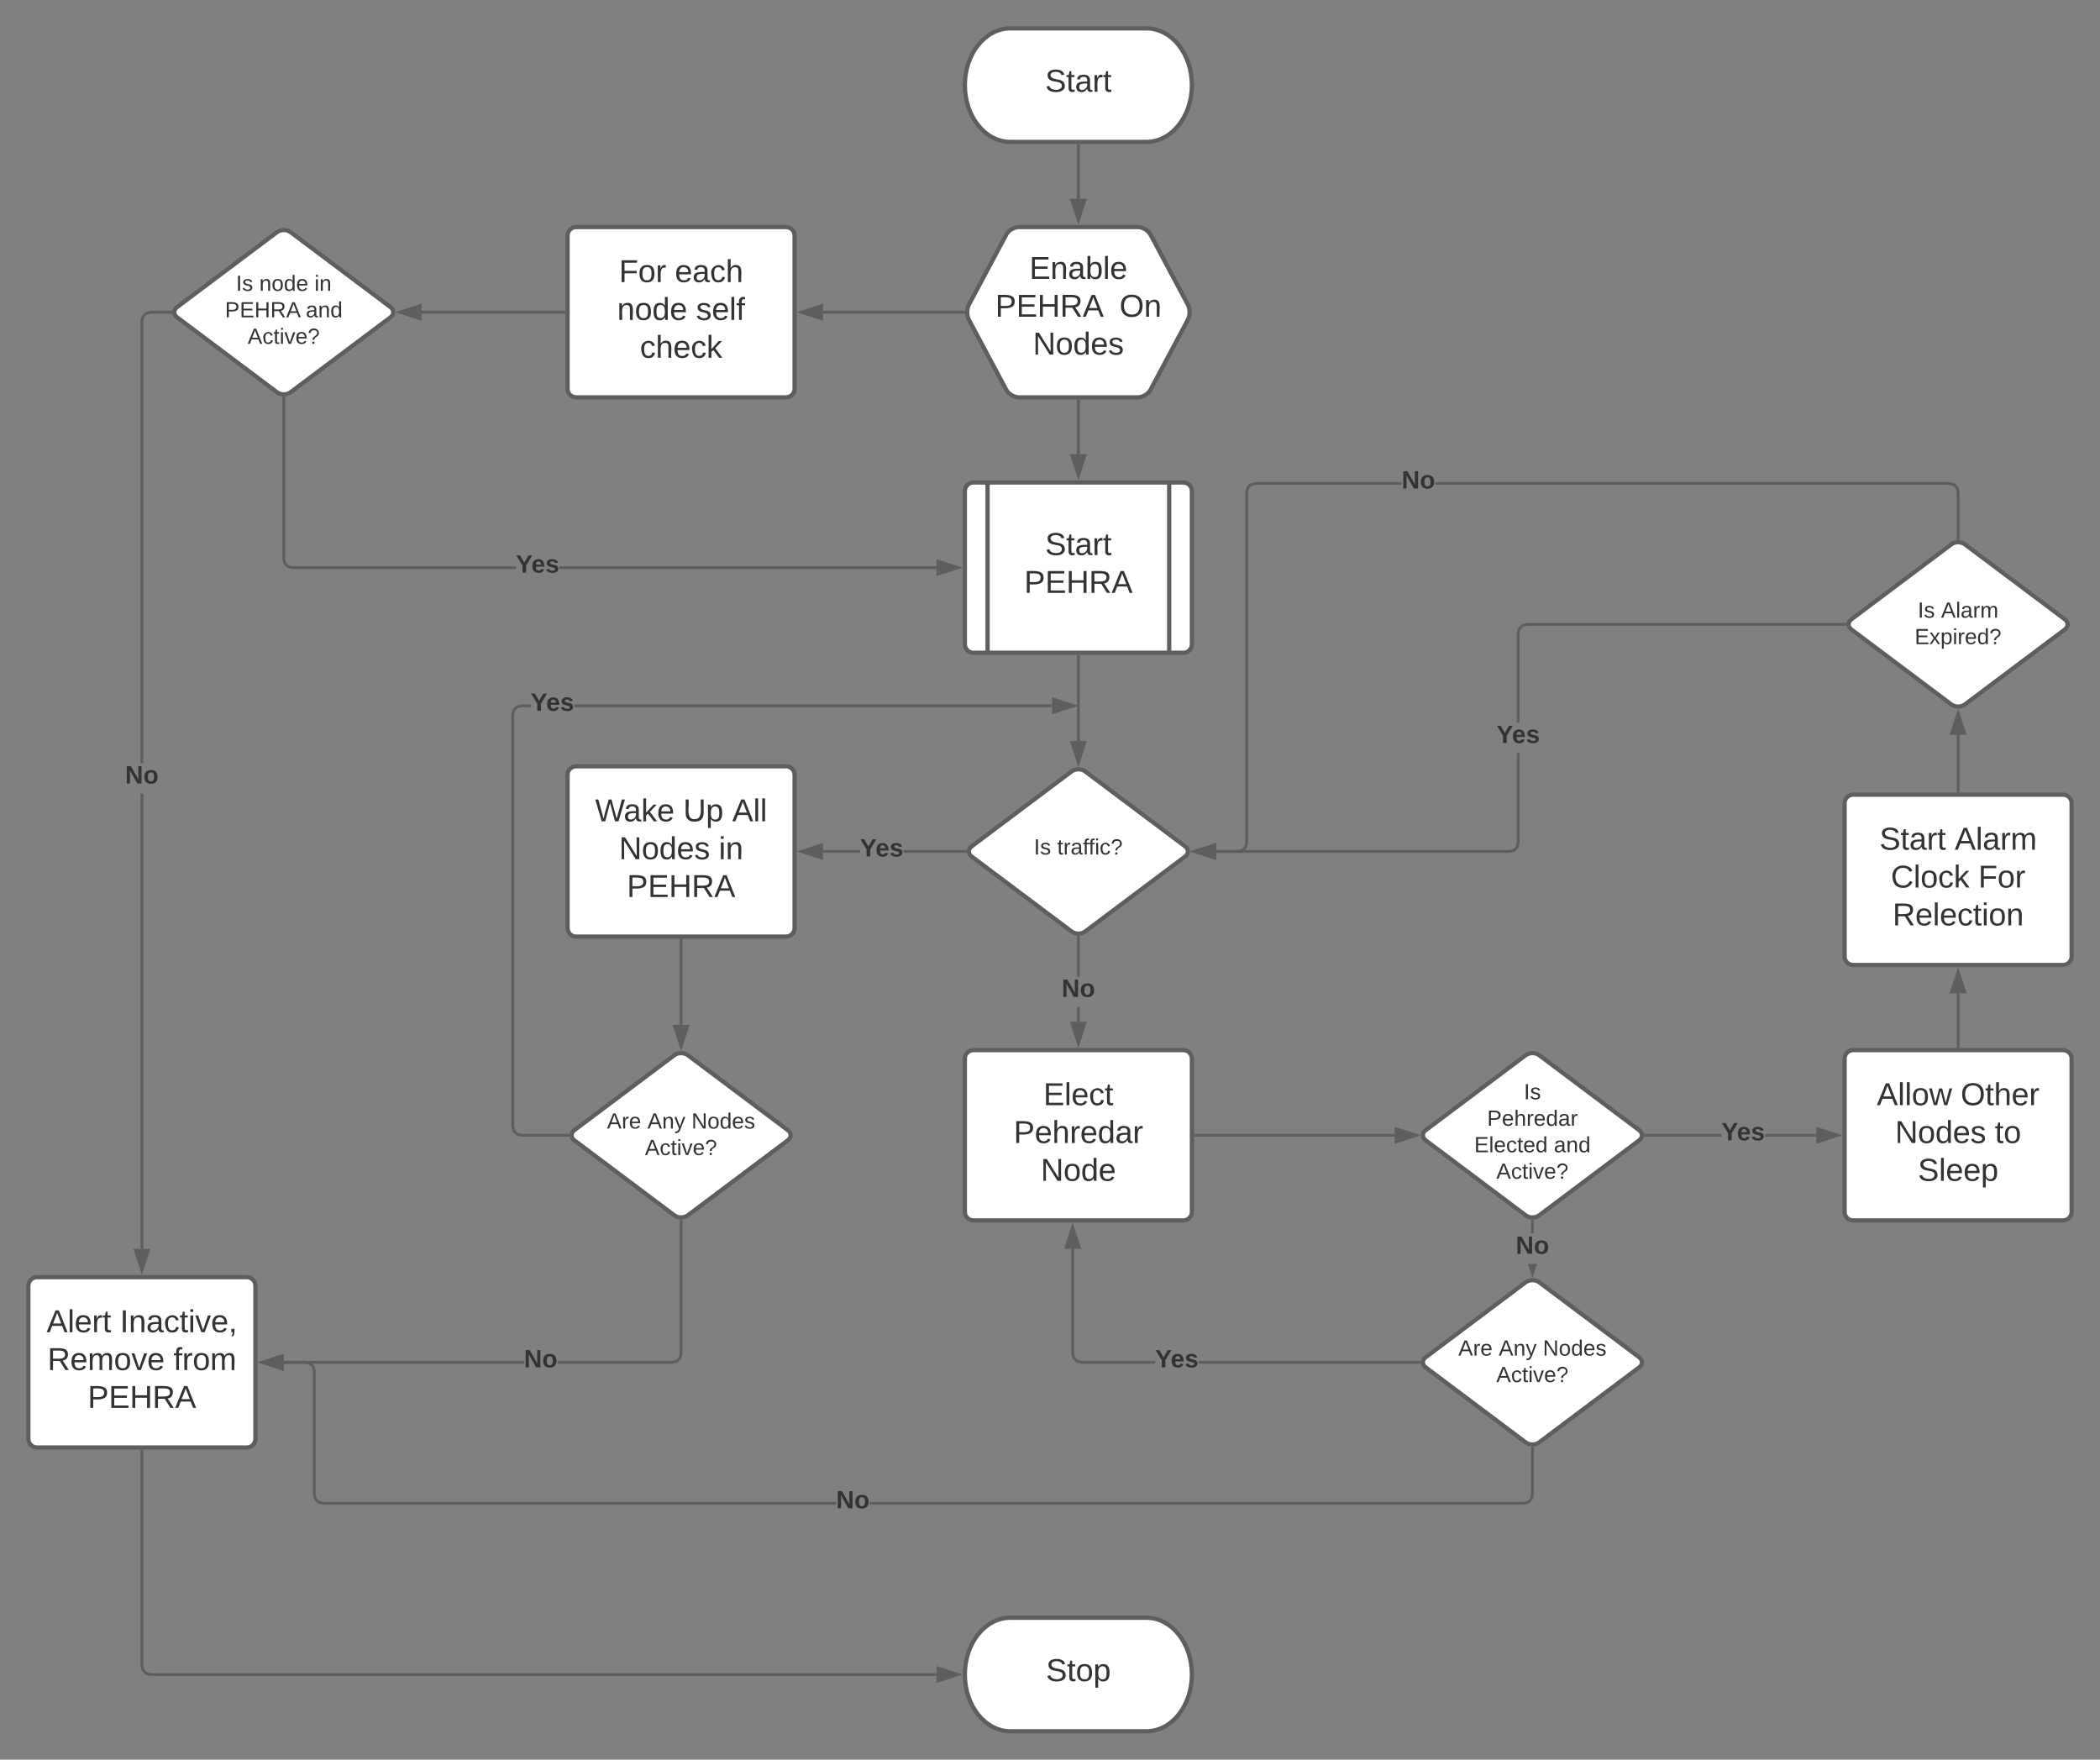 <svg xmlns="http://www.w3.org/2000/svg" xmlns:xlink="http://www.w3.org/1999/xlink" xmlns:lucid="lucid" width="1480" height="1240"><rect width="100%" height="100%" fill="#808080" stroke="none"/><g transform="translate(-60 -80)" lucid:page-tab-id="0_0"><path d="M868 100c17.67 0 32 17.9 32 40s-14.33 40-32 40h-96c-17.67 0-32-17.9-32-40s14.33-40 32-40z" stroke="#5e5e5e" stroke-width="3" fill="#fff"/><use xlink:href="#a" transform="matrix(1,0,0,1,745,105) translate(51.574 39.653)"/><path d="M740 426c0-3.3 2.7-6 6-6h148c3.3 0 6 2.7 6 6v108c0 3.3-2.7 6-6 6H746c-3.3 0-6-2.7-6-6z" stroke="#5e5e5e" stroke-width="3" fill="#fff"/><path d="M756 420v120m128-120v120" stroke="#5e5e5e" stroke-width="3" fill="none"/><use xlink:href="#b" transform="matrix(1,0,0,1,765,425) translate(31.574 46.111)"/><use xlink:href="#c" transform="matrix(1,0,0,1,765,425) translate(16.79 72.778)"/><path d="M769.18 245.3c1.56-2.93 5.5-5.3 8.82-5.3h84c3.3 0 7.26 2.37 8.82 5.3l26.36 49.4c1.56 2.93 1.56 7.67 0 10.6l-26.36 49.4c-1.56 2.93-5.5 5.3-8.82 5.3h-84c-3.3 0-7.26-2.37-8.82-5.3l-26.36-49.4c-1.56-2.93-1.56-7.67 0-10.6z" stroke="#5e5e5e" stroke-width="3" fill="#fff"/><use xlink:href="#d" transform="matrix(1,0,0,1,745,245) translate(40.468 31.528)"/><use xlink:href="#e" transform="matrix(1,0,0,1,745,245) translate(16.425 58.194)"/><use xlink:href="#f" transform="matrix(1,0,0,1,745,245) translate(103.956 58.194)"/><use xlink:href="#g" transform="matrix(1,0,0,1,745,245) translate(42.937 84.861)"/><path d="M1135.2 823.6c2.65-2 6.95-2 9.6 0l70.4 52.8c2.65 2 2.65 5.2 0 7.2l-70.4 52.8c-2.65 2-6.95 2-9.6 0l-70.4-52.8c-2.65-2-2.65-5.2 0-7.2z" stroke="#5e5e5e" stroke-width="3" fill="#fff"/><use xlink:href="#h" transform="matrix(1,0,0,1,1065,825) translate(68.956 29.632)"/><use xlink:href="#i" transform="matrix(1,0,0,1,1065,825) translate(43.073 48.299)"/><use xlink:href="#j" transform="matrix(1,0,0,1,1065,825) translate(33.977 66.965)"/><use xlink:href="#k" transform="matrix(1,0,0,1,1065,825) translate(90.107 66.965)"/><use xlink:href="#l" transform="matrix(1,0,0,1,1065,825) translate(49.533 85.632)"/><path d="M460 626c0-3.3 2.7-6 6-6h148c3.3 0 6 2.7 6 6v108c0 3.3-2.7 6-6 6H466c-3.3 0-6-2.7-6-6z" stroke="#5e5e5e" stroke-width="3" fill="#fff"/><use xlink:href="#m" transform="matrix(1,0,0,1,472,632) translate(7.414 26.778)"/><use xlink:href="#n" transform="matrix(1,0,0,1,472,632) translate(69.512 26.778)"/><use xlink:href="#o" transform="matrix(1,0,0,1,472,632) translate(104.019 26.778)"/><use xlink:href="#p" transform="matrix(1,0,0,1,472,632) translate(24.235 53.444)"/><use xlink:href="#q" transform="matrix(1,0,0,1,472,632) translate(94.543 53.444)"/><use xlink:href="#c" transform="matrix(1,0,0,1,472,632) translate(29.79 80.111)"/><path d="M740 826c0-3.3 2.7-6 6-6h148c3.3 0 6 2.7 6 6v108c0 3.3-2.7 6-6 6H746c-3.3 0-6-2.7-6-6z" stroke="#5e5e5e" stroke-width="3" fill="#fff"/><use xlink:href="#r" transform="matrix(1,0,0,1,752,832) translate(43.34 26.778)"/><use xlink:href="#s" transform="matrix(1,0,0,1,752,832) translate(22.383 53.444)"/><use xlink:href="#t" transform="matrix(1,0,0,1,752,832) translate(41.488 80.111)"/><path d="M815.2 623.6c2.65-2 6.95-2 9.6 0l70.4 52.8c2.65 2 2.65 5.2 0 7.2l-70.4 52.8c-2.65 2-6.95 2-9.6 0l-70.4-52.8c-2.65-2-2.65-5.2 0-7.2z" stroke="#5e5e5e" stroke-width="3" fill="#fff"/><use xlink:href="#u" transform="matrix(1,0,0,1,745,625) translate(43.656 57.132)"/><use xlink:href="#v" transform="matrix(1,0,0,1,745,625) translate(60.076 57.132)"/><path d="M1360 826c0-3.3 2.7-6 6-6h148c3.3 0 6 2.7 6 6v108c0 3.3-2.7 6-6 6h-148c-3.3 0-6-2.7-6-6z" stroke="#5e5e5e" stroke-width="3" fill="#fff"/><use xlink:href="#w" transform="matrix(1,0,0,1,1372,832) translate(10.716 26.778)"/><use xlink:href="#x" transform="matrix(1,0,0,1,1372,832) translate(69.79 26.778)"/><use xlink:href="#p" transform="matrix(1,0,0,1,1372,832) translate(23.586 53.444)"/><use xlink:href="#y" transform="matrix(1,0,0,1,1372,832) translate(93.895 53.444)"/><use xlink:href="#z" transform="matrix(1,0,0,1,1372,832) translate(39.636 80.111)"/><path d="M820 182.5V220" stroke="#5e5e5e" stroke-width="2" fill="none"/><path d="M821 182.53h-2v-1.03h2" fill="#5e5e5e"/><path d="M820 235.26L815.36 221h9.28z" stroke="#5e5e5e" stroke-width="2" fill="#5e5e5e"/><path d="M820 362.5V400" stroke="#5e5e5e" stroke-width="2" fill="none"/><path d="M821 362.53h-2v-1.03h2" fill="#5e5e5e"/><path d="M820 415.26L815.36 401h9.28z" stroke="#5e5e5e" stroke-width="2" fill="#5e5e5e"/><path d="M820 542.5v59.67" stroke="#5e5e5e" stroke-width="2" fill="none"/><path d="M821 542.53h-2v-1.03h2" fill="#5e5e5e"/><path d="M820 617.43l-4.64-14.26h9.28z" stroke="#5e5e5e" stroke-width="2" fill="#5e5e5e"/><path d="M666.14 681H640v-2h26.14m74.25 2h-43.65v-2h43.64" fill="#5e5e5e"/><path d="M741.28 679.4l.28 1.6h-1.2v-2h1.1M639 684.64L624.74 680l14.26-4.64z" fill="#5e5e5e"/><path d="M640 686l-18.5-6 18.5-6m-12.03 6l10.03 3.26v-6.52" fill="#5e5e5e"/><use xlink:href="#A" transform="matrix(1,0,0,1,666.136,669.333) translate(0 14.222)"/><path d="M821 800h-2v-10.42h2m0-21.33h-2v-27.92h2" fill="#5e5e5e"/><path d="M821 739.35v1h-2v-1.04M820 815.26L815.36 801h9.28z" fill="#5e5e5e"/><path d="M820 818.5l-6-18.5h12m-9.26 2l3.26 10.03 3.26-10.03" fill="#5e5e5e"/><use xlink:href="#B" transform="matrix(1,0,0,1,808.198,768.248) translate(0 14.222)"/><path d="M1273.25 881h-53.64v-2h53.65m66.75 2h-36.14v-2H1340" fill="#5e5e5e"/><path d="M1219.64 881h-1.1l.18-.4-.28-1.6h1.2M1355.26 880l-14.26 4.64v-9.28z" fill="#5e5e5e"/><path d="M1358.5 880l-18.5 6v-12m2 9.26l10.03-3.26-10.03-3.26" fill="#5e5e5e"/><use xlink:href="#A" transform="matrix(1,0,0,1,1273.247,869.333) translate(0 14.222)"/><path d="M902.5 880h140.4" stroke="#5e5e5e" stroke-width="2" fill="none"/><path d="M902.53 881h-1.03v-2h1.03" fill="#5e5e5e"/><path d="M1058.15 880l-14.26 4.64v-9.28z" stroke="#5e5e5e" stroke-width="2" fill="#5e5e5e"/><path d="M1135.2 983.6c2.65-2 6.95-2 9.6 0l70.4 52.8c2.65 2 2.65 5.2 0 7.2l-70.4 52.8c-2.65 2-6.95 2-9.6 0l-70.4-52.8c-2.65-2-2.65-5.2 0-7.2z" stroke="#5e5e5e" stroke-width="3" fill="#fff"/><use xlink:href="#C" transform="matrix(1,0,0,1,1065,985) translate(22.764 50.257)"/><use xlink:href="#D" transform="matrix(1,0,0,1,1065,985) translate(51.24 50.257)"/><use xlink:href="#E" transform="matrix(1,0,0,1,1065,985) translate(82.351 50.257)"/><use xlink:href="#l" transform="matrix(1,0,0,1,1065,985) translate(49.533 68.924)"/><path d="M1141 949.33h-2v-9h2" fill="#5e5e5e"/><path d="M1141 939.35v1h-2v-1.04M1140 977.43l-2.2-6.76h4.4z" fill="#5e5e5e"/><path d="M1140 980.67l-3.25-10h2.1l1.15 3.53 1.15-3.53h2.1" fill="#5e5e5e"/><use xlink:href="#B" transform="matrix(1,0,0,1,1128.198,949.333) translate(0 14.222)"/><path d="M817 1033.87l.7 2.64 1.8 1.8 2.63.7h52v2h-52.26l-3.42-.92-2.53-2.53-.92-3.42V960h2m243.4 79v2H904.74v-2" fill="#5e5e5e"/><path d="M1061.28 1039.4l.28 1.6h-1.2v-2h1.1M820.64 959h-9.28l4.64-14.26z" fill="#5e5e5e"/><path d="M822 960h-12l6-18.5m-3.26 16.5h6.52L816 947.97" fill="#5e5e5e"/><use xlink:href="#A" transform="matrix(1,0,0,1,874.136,1029.333) translate(0 14.222)"/><path d="M1360 646c0-3.3 2.7-6 6-6h148c3.3 0 6 2.7 6 6v108c0 3.3-2.7 6-6 6h-148c-3.3 0-6-2.7-6-6z" stroke="#5e5e5e" stroke-width="3" fill="#fff"/><use xlink:href="#F" transform="matrix(1,0,0,1,1372,652) translate(12.568 26.778)"/><use xlink:href="#G" transform="matrix(1,0,0,1,1372,652) translate(65.593 26.778)"/><use xlink:href="#H" transform="matrix(1,0,0,1,1372,652) translate(20.593 53.444)"/><use xlink:href="#I" transform="matrix(1,0,0,1,1372,652) translate(82.198 53.444)"/><use xlink:href="#J" transform="matrix(1,0,0,1,1372,652) translate(21.796 80.111)"/><path d="M1435.2 463.6c2.65-2 6.95-2 9.6 0l70.4 52.8c2.65 2 2.65 5.2 0 7.2l-70.4 52.8c-2.65 2-6.95 2-9.6 0l-70.4-52.8c-2.65-2-2.65-5.2 0-7.2z" stroke="#5e5e5e" stroke-width="3" fill="#fff"/><use xlink:href="#u" transform="matrix(1,0,0,1,1365,465) translate(46.551 50.257)"/><use xlink:href="#K" transform="matrix(1,0,0,1,1365,465) translate(62.971 50.257)"/><use xlink:href="#L" transform="matrix(1,0,0,1,1365,465) translate(44.369 68.924)"/><path d="M1440 817.5V780" stroke="#5e5e5e" stroke-width="2" fill="none"/><path d="M1441 818.5h-2v-1.03h2" fill="#5e5e5e"/><path d="M1440 764.74l4.64 14.26h-9.28z" stroke="#5e5e5e" stroke-width="2" fill="#5e5e5e"/><path d="M1440 637.5v-39.67" stroke="#5e5e5e" stroke-width="2" fill="none"/><path d="M1441 638.5h-2v-1.03h2" fill="#5e5e5e"/><path d="M1440 582.57l4.64 14.26h-9.28z" stroke="#5e5e5e" stroke-width="2" fill="#5e5e5e"/><path d="M1131 674.13l-.92 3.42-2.53 2.53-3.42.92H917.1v-2h206.77l2.64-.7 1.8-1.8.7-2.63v-63.2h2M1360.4 521h-224.27l-2.64.7-1.8 1.8-.7 2.63v63.2h-2v-63.46l.92-3.42 2.53-2.53 3.42-.92h224.52" fill="#5e5e5e"/><path d="M1361.28 519.4l.28 1.6h-1.2v-2h1.1M916.1 684.64L901.86 680l14.26-4.64z" fill="#5e5e5e"/><path d="M917.1 686l-18.5-6 18.5-6m-12.02 6l10.03 3.26v-6.52" fill="#5e5e5e"/><use xlink:href="#A" transform="matrix(1,0,0,1,1114.691,589.333) translate(0 14.222)"/><path d="M868 1220c17.67 0 32 17.9 32 40s-14.33 40-32 40h-96c-17.67 0-32-17.9-32-40s14.33-40 32-40z" stroke="#5e5e5e" stroke-width="3" fill="#fff"/><use xlink:href="#M" transform="matrix(1,0,0,1,745,1225) translate(52.16 39.653)"/><path d="M535.2 823.6c2.65-2 6.95-2 9.6 0l70.4 52.8c2.65 2 2.65 5.2 0 7.2l-70.4 52.8c-2.65 2-6.95 2-9.6 0l-70.4-52.8c-2.65-2-2.65-5.2 0-7.2z" stroke="#5e5e5e" stroke-width="3" fill="#fff"/><use xlink:href="#C" transform="matrix(1,0,0,1,465,825) translate(22.764 50.257)"/><use xlink:href="#D" transform="matrix(1,0,0,1,465,825) translate(51.24 50.257)"/><use xlink:href="#E" transform="matrix(1,0,0,1,465,825) translate(82.351 50.257)"/><use xlink:href="#l" transform="matrix(1,0,0,1,465,825) translate(49.533 68.924)"/><path d="M540 742.5v59.67" stroke="#5e5e5e" stroke-width="2" fill="none"/><path d="M541 742.53h-2v-1.03h2" fill="#5e5e5e"/><path d="M540 817.43l-4.64-14.26h9.28z" stroke="#5e5e5e" stroke-width="2" fill="#5e5e5e"/><path d="M434.05 578.33h-6.53l-2.64.72-1.78 1.77-.7 2.65v290.4l.7 2.64 1.78 1.8 2.64.7h32.87v2h-33.14l-3.42-.92-2.53-2.53-.9-3.42V583.2l.9-3.4 2.54-2.54 3.42-.93h6.8m367.44 2H464.67v-2H801.5" fill="#5e5e5e"/><path d="M461.28 879.4l.28 1.6h-1.2v-2h1.1M816.76 577.33l-14.26 4.64v-9.27z" fill="#5e5e5e"/><path d="M820 577.33l-18.5 6.02v-12.03m2 9.27l10.03-3.27-10.03-3.26" fill="#5e5e5e"/><use xlink:href="#A" transform="matrix(1,0,0,1,434.052,566.667) translate(0 14.222)"/><path d="M255.2 243.6c2.65-2 6.95-2 9.6 0l70.4 52.8c2.65 2 2.65 5.2 0 7.2l-70.4 52.8c-2.65 2-6.95 2-9.6 0l-70.4-52.8c-2.65-2-2.65-5.2 0-7.2z" stroke="#5e5e5e" stroke-width="3" fill="#fff"/><use xlink:href="#u" transform="matrix(1,0,0,1,185,245) translate(41.323 39.944)"/><use xlink:href="#N" transform="matrix(1,0,0,1,185,245) translate(57.743 39.944)"/><use xlink:href="#O" transform="matrix(1,0,0,1,185,245) translate(96.632 39.944)"/><use xlink:href="#P" transform="matrix(1,0,0,1,185,245) translate(33.567 58.611)"/><use xlink:href="#k" transform="matrix(1,0,0,1,185,245) translate(90.517 58.611)"/><use xlink:href="#l" transform="matrix(1,0,0,1,185,245) translate(49.533 77.278)"/><path d="M460 246c0-3.3 2.7-6 6-6h148c3.3 0 6 2.7 6 6v108c0 3.3-2.7 6-6 6H466c-3.3 0-6-2.7-6-6z" stroke="#5e5e5e" stroke-width="3" fill="#fff"/><use xlink:href="#Q" transform="matrix(1,0,0,1,472,252) translate(24.235 26.778)"/><use xlink:href="#R" transform="matrix(1,0,0,1,472,252) translate(63.617 26.778)"/><use xlink:href="#S" transform="matrix(1,0,0,1,472,252) translate(22.969 53.444)"/><use xlink:href="#T" transform="matrix(1,0,0,1,472,252) translate(78.525 53.444)"/><use xlink:href="#U" transform="matrix(1,0,0,1,472,252) translate(38.988 80.111)"/><path d="M739.2 300H640" stroke="#5e5e5e" stroke-width="2" fill="none"/><path d="M740.15 299.48l.14 1.52h-1.13v-2h1.06" fill="#5e5e5e"/><path d="M624.74 300l14.26-4.64v9.28z" stroke="#5e5e5e" stroke-width="2" fill="#5e5e5e"/><path d="M457.5 300H357.1" stroke="#5e5e5e" stroke-width="2" fill="none"/><path d="M458.5 301h-1.03v-2h1.03" fill="#5e5e5e"/><path d="M341.85 300l14.26-4.64v9.28z" stroke="#5e5e5e" stroke-width="2" fill="#5e5e5e"/><path d="M261 473.87l.7 2.64 1.8 1.8 2.63.7H423.6v2H265.88l-3.42-.92-2.53-2.53-.92-3.42v-113.8h2M720 479v2H454.22v-2" fill="#5e5e5e"/><path d="M261 359.35v1h-2v-1.04M735.26 480L721 484.64v-9.28z" fill="#5e5e5e"/><path d="M738.5 480l-18.5 6v-12m2 9.26l10.03-3.26-10.03-3.26" fill="#5e5e5e"/><g><use xlink:href="#A" transform="matrix(1,0,0,1,423.606,469.333) translate(0 14.222)"/></g><path d="M80 986c0-3.3 2.7-6 6-6h148c3.3 0 6 2.7 6 6v108c0 3.3-2.7 6-6 6H86c-3.3 0-6-2.7-6-6z" stroke="#5e5e5e" stroke-width="3" fill="#fff"/><g><use xlink:href="#V" transform="matrix(1,0,0,1,92,992) translate(0.809 26.778)"/><use xlink:href="#W" transform="matrix(1,0,0,1,92,992) translate(52.537 26.778)"/><use xlink:href="#X" transform="matrix(1,0,0,1,92,992) translate(1.457 53.444)"/><use xlink:href="#Y" transform="matrix(1,0,0,1,92,992) translate(90.222 53.444)"/><use xlink:href="#c" transform="matrix(1,0,0,1,92,992) translate(29.79 80.111)"/></g><path d="M161 960h-2V639.22h2M180.4 301h-14.27l-2.64.7-1.8 1.8-.7 2.63V617.9h-2V305.86l.92-3.42 2.53-2.53 3.42-.92h14.52" fill="#5e5e5e"/><path d="M181.28 299.4l.28 1.6h-1.2v-2h1.1M160 975.26L155.36 961h9.28z" fill="#5e5e5e"/><path d="M160 978.5l-6-18.5h12m-9.26 2l3.26 10.03 3.26-10.03" fill="#5e5e5e"/><g><use xlink:href="#B" transform="matrix(1,0,0,1,148.198,617.889) translate(0 14.222)"/></g><path d="M161 1253.87l.7 2.64 1.8 1.8 2.63.7H720v2H165.87l-3.42-.92-2.53-2.53-.92-3.42V1102.5h2" fill="#5e5e5e"/><path d="M161 1102.53h-2v-1.03h2M735.26 1260l-14.26 4.64v-9.28z" fill="#5e5e5e"/><path d="M738.5 1260l-18.5 6v-12m2 9.26l10.03-3.26-10.03-3.26M429.28 1041H260v-2h169.28m111.72-4.87l-.92 3.42-2.53 2.53-3.42.92H452.9v-2h80.97l2.64-.7 1.8-1.8.7-2.63v-93.54h2" fill="#5e5e5e"/><path d="M541 939.35v1h-2v-1.04M259 1044.64l-14.26-4.64 14.26-4.64z" fill="#5e5e5e"/><path d="M260 1046l-18.5-6 18.5-6m-12.03 6l10.03 3.26v-6.52" fill="#5e5e5e"/><g><use xlink:href="#B" transform="matrix(1,0,0,1,429.283,1029.333) translate(0 14.222)"/></g><path d="M279.05 1039.92l2.53 2.53.92 3.42v87.33l.7 2.64 1.8 1.77 2.63.73h361.65v2h-361.9l-3.43-.92-2.53-2.52-.92-3.42v-87.33l-.7-2.64-1.8-1.8-2.63-.7H260v-2h15.63m865.37 94.46l-.92 3.42-2.53 2.53-3.42.93H672.9v-2h460.97l2.64-.72 1.8-1.76.7-2.64v-32.87h2M1141 1099.35v1h-2v-1.04M259 1044.64l-14.26-4.64 14.26-4.64z" fill="#5e5e5e"/><path d="M260 1046l-18.5-6 18.5-6m-12.03 6l10.03 3.26v-6.52" fill="#5e5e5e"/><g><use xlink:href="#B" transform="matrix(1,0,0,1,649.283,1128.663) translate(0 14.222)"/></g><path d="M1047.84 421.67h-103.1l-2.64.72-1.77 1.76-.72 2.64v247.33l-.9 3.42-2.54 2.53-3.42.92H917.1v-2h15.38l2.64-.7 1.78-1.8.7-2.63V426.54l.93-3.42 2.53-2.53 3.42-.93h103.36m389.7.92l2.54 2.52.92 3.42v33.13h-2V426.8l-.7-2.64-1.8-1.77-2.63-.73h-362.43v-2h362.7" fill="#5e5e5e"/><path d="M1441 460.7l-2-.05v-1h2M916.1 684.64L901.86 680l14.26-4.64z" fill="#5e5e5e"/><path d="M917.1 686l-18.5-6 18.5-6m-12.02 6l10.03 3.26v-6.52" fill="#5e5e5e"/><g><use xlink:href="#B" transform="matrix(1,0,0,1,1047.838,410.004) translate(0 14.222)"/></g><defs><path fill="#333" d="M185-189c-5-48-123-54-124 2 14 75 158 14 163 119 3 78-121 87-175 55-17-10-28-26-33-46l33-7c5 56 141 63 141-1 0-78-155-14-162-118-5-82 145-84 179-34 5 7 8 16 11 25" id="Z"/><path fill="#333" d="M59-47c-2 24 18 29 38 22v24C64 9 27 4 27-40v-127H5v-23h24l9-43h21v43h35v23H59v120" id="aa"/><path fill="#333" d="M141-36C126-15 110 5 73 4 37 3 15-17 15-53c-1-64 63-63 125-63 3-35-9-54-41-54-24 1-41 7-42 31l-33-3c5-37 33-52 76-52 45 0 72 20 72 64v82c-1 20 7 32 28 27v20c-31 9-61-2-59-35zM48-53c0 20 12 33 32 33 41-3 63-29 60-74-43 2-92-5-92 41" id="ab"/><path fill="#333" d="M114-163C36-179 61-72 57 0H25l-1-190h30c1 12-1 29 2 39 6-27 23-49 58-41v29" id="ac"/><g id="a"><use transform="matrix(0.062,0,0,0.062,0,0)" xlink:href="#Z"/><use transform="matrix(0.062,0,0,0.062,14.815,0)" xlink:href="#aa"/><use transform="matrix(0.062,0,0,0.062,20.988,0)" xlink:href="#ab"/><use transform="matrix(0.062,0,0,0.062,33.333,0)" xlink:href="#ac"/><use transform="matrix(0.062,0,0,0.062,40.679,0)" xlink:href="#aa"/></g><g id="b"><use transform="matrix(0.062,0,0,0.062,0,0)" xlink:href="#Z"/><use transform="matrix(0.062,0,0,0.062,14.815,0)" xlink:href="#aa"/><use transform="matrix(0.062,0,0,0.062,20.988,0)" xlink:href="#ab"/><use transform="matrix(0.062,0,0,0.062,33.333,0)" xlink:href="#ac"/><use transform="matrix(0.062,0,0,0.062,40.679,0)" xlink:href="#aa"/></g><path fill="#333" d="M30-248c87 1 191-15 191 75 0 78-77 80-158 76V0H30v-248zm33 125c57 0 124 11 124-50 0-59-68-47-124-48v98" id="ad"/><path fill="#333" d="M30 0v-248h187v28H63v79h144v27H63v87h162V0H30" id="ae"/><path fill="#333" d="M197 0v-115H63V0H30v-248h33v105h134v-105h34V0h-34" id="af"/><path fill="#333" d="M233-177c-1 41-23 64-60 70L243 0h-38l-65-103H63V0H30v-248c88 3 205-21 203 71zM63-129c60-2 137 13 137-47 0-61-80-42-137-45v92" id="ag"/><path fill="#333" d="M205 0l-28-72H64L36 0H1l101-248h38L239 0h-34zm-38-99l-47-123c-12 45-31 82-46 123h93" id="ah"/><g id="c"><use transform="matrix(0.062,0,0,0.062,0,0)" xlink:href="#ad"/><use transform="matrix(0.062,0,0,0.062,14.815,0)" xlink:href="#ae"/><use transform="matrix(0.062,0,0,0.062,29.63,0)" xlink:href="#af"/><use transform="matrix(0.062,0,0,0.062,45.617,0)" xlink:href="#ag"/><use transform="matrix(0.062,0,0,0.062,61.605,0)" xlink:href="#ah"/></g><path fill="#333" d="M117-194c89-4 53 116 60 194h-32v-121c0-31-8-49-39-48C34-167 62-67 57 0H25l-1-190h30c1 10-1 24 2 32 11-22 29-35 61-36" id="ai"/><path fill="#333" d="M115-194c53 0 69 39 70 98 0 66-23 100-70 100C84 3 66-7 56-30L54 0H23l1-261h32v101c10-23 28-34 59-34zm-8 174c40 0 45-34 45-75 0-40-5-75-45-74-42 0-51 32-51 76 0 43 10 73 51 73" id="aj"/><path fill="#333" d="M24 0v-261h32V0H24" id="ak"/><path fill="#333" d="M100-194c63 0 86 42 84 106H49c0 40 14 67 53 68 26 1 43-12 49-29l28 8c-11 28-37 45-77 45C44 4 14-33 15-96c1-61 26-98 85-98zm52 81c6-60-76-77-97-28-3 7-6 17-6 28h103" id="al"/><g id="d"><use transform="matrix(0.062,0,0,0.062,0,0)" xlink:href="#ae"/><use transform="matrix(0.062,0,0,0.062,14.815,0)" xlink:href="#ai"/><use transform="matrix(0.062,0,0,0.062,27.16,0)" xlink:href="#ab"/><use transform="matrix(0.062,0,0,0.062,39.506,0)" xlink:href="#aj"/><use transform="matrix(0.062,0,0,0.062,51.852,0)" xlink:href="#ak"/><use transform="matrix(0.062,0,0,0.062,56.728,0)" xlink:href="#al"/></g><g id="e"><use transform="matrix(0.062,0,0,0.062,0,0)" xlink:href="#ad"/><use transform="matrix(0.062,0,0,0.062,14.815,0)" xlink:href="#ae"/><use transform="matrix(0.062,0,0,0.062,29.63,0)" xlink:href="#af"/><use transform="matrix(0.062,0,0,0.062,45.617,0)" xlink:href="#ag"/><use transform="matrix(0.062,0,0,0.062,61.605,0)" xlink:href="#ah"/></g><path fill="#333" d="M140-251c81 0 123 46 123 126C263-46 219 4 140 4 59 4 17-45 17-125s42-126 123-126zm0 227c63 0 89-41 89-101s-29-99-89-99c-61 0-89 39-89 99S79-25 140-24" id="am"/><g id="f"><use transform="matrix(0.062,0,0,0.062,0,0)" xlink:href="#am"/><use transform="matrix(0.062,0,0,0.062,17.284,0)" xlink:href="#ai"/></g><path fill="#333" d="M190 0L58-211 59 0H30v-248h39L202-35l-2-213h31V0h-41" id="an"/><path fill="#333" d="M100-194c62-1 85 37 85 99 1 63-27 99-86 99S16-35 15-95c0-66 28-99 85-99zM99-20c44 1 53-31 53-75 0-43-8-75-51-75s-53 32-53 75 10 74 51 75" id="ao"/><path fill="#333" d="M85-194c31 0 48 13 60 33l-1-100h32l1 261h-30c-2-10 0-23-3-31C134-8 116 4 85 4 32 4 16-35 15-94c0-66 23-100 70-100zm9 24c-40 0-46 34-46 75 0 40 6 74 45 74 42 0 51-32 51-76 0-42-9-74-50-73" id="ap"/><path fill="#333" d="M135-143c-3-34-86-38-87 0 15 53 115 12 119 90S17 21 10-45l28-5c4 36 97 45 98 0-10-56-113-15-118-90-4-57 82-63 122-42 12 7 21 19 24 35" id="aq"/><g id="g"><use transform="matrix(0.062,0,0,0.062,0,0)" xlink:href="#an"/><use transform="matrix(0.062,0,0,0.062,15.988,0)" xlink:href="#ao"/><use transform="matrix(0.062,0,0,0.062,28.333,0)" xlink:href="#ap"/><use transform="matrix(0.062,0,0,0.062,40.679,0)" xlink:href="#al"/><use transform="matrix(0.062,0,0,0.062,53.025,0)" xlink:href="#aq"/></g><path fill="#333" d="M33 0v-248h34V0H33" id="ar"/><g id="h"><use transform="matrix(0.043,0,0,0.043,0,0)" xlink:href="#ar"/><use transform="matrix(0.043,0,0,0.043,4.321,0)" xlink:href="#aq"/></g><path fill="#333" d="M106-169C34-169 62-67 57 0H25v-261h32l-1 103c12-21 28-36 61-36 89 0 53 116 60 194h-32v-121c2-32-8-49-39-48" id="as"/><g id="i"><use transform="matrix(0.043,0,0,0.043,0,0)" xlink:href="#ad"/><use transform="matrix(0.043,0,0,0.043,10.37,0)" xlink:href="#al"/><use transform="matrix(0.043,0,0,0.043,19.012,0)" xlink:href="#as"/><use transform="matrix(0.043,0,0,0.043,27.654,0)" xlink:href="#ac"/><use transform="matrix(0.043,0,0,0.043,32.796,0)" xlink:href="#al"/><use transform="matrix(0.043,0,0,0.043,41.438,0)" xlink:href="#ap"/><use transform="matrix(0.043,0,0,0.043,50.08,0)" xlink:href="#ab"/><use transform="matrix(0.043,0,0,0.043,58.722,0)" xlink:href="#ac"/></g><path fill="#333" d="M96-169c-40 0-48 33-48 73s9 75 48 75c24 0 41-14 43-38l32 2c-6 37-31 61-74 61-59 0-76-41-82-99-10-93 101-131 147-64 4 7 5 14 7 22l-32 3c-4-21-16-35-41-35" id="at"/><g id="j"><use transform="matrix(0.043,0,0,0.043,0,0)" xlink:href="#ae"/><use transform="matrix(0.043,0,0,0.043,10.37,0)" xlink:href="#ak"/><use transform="matrix(0.043,0,0,0.043,13.784,0)" xlink:href="#al"/><use transform="matrix(0.043,0,0,0.043,22.426,0)" xlink:href="#at"/><use transform="matrix(0.043,0,0,0.043,30.204,0)" xlink:href="#aa"/><use transform="matrix(0.043,0,0,0.043,34.525,0)" xlink:href="#al"/><use transform="matrix(0.043,0,0,0.043,43.167,0)" xlink:href="#ap"/></g><g id="k"><use transform="matrix(0.043,0,0,0.043,0,0)" xlink:href="#ab"/><use transform="matrix(0.043,0,0,0.043,8.642,0)" xlink:href="#ai"/><use transform="matrix(0.043,0,0,0.043,17.284,0)" xlink:href="#ap"/></g><path fill="#333" d="M24-231v-30h32v30H24zM24 0v-190h32V0H24" id="au"/><path fill="#333" d="M108 0H70L1-190h34L89-25l56-165h34" id="av"/><path fill="#333" d="M103-251c84 0 111 97 45 133-19 10-37 24-39 52H78c0-63 77-55 77-114 0-30-21-42-52-43-32 0-53 17-56 46l-32-2c7-45 34-72 88-72zM77 0v-35h34V0H77" id="aw"/><g id="l"><use transform="matrix(0.043,0,0,0.043,0,0)" xlink:href="#ah"/><use transform="matrix(0.043,0,0,0.043,10.37,0)" xlink:href="#at"/><use transform="matrix(0.043,0,0,0.043,18.148,0)" xlink:href="#aa"/><use transform="matrix(0.043,0,0,0.043,22.469,0)" xlink:href="#au"/><use transform="matrix(0.043,0,0,0.043,25.883,0)" xlink:href="#av"/><use transform="matrix(0.043,0,0,0.043,33.66,0)" xlink:href="#al"/><use transform="matrix(0.043,0,0,0.043,42.302,0)" xlink:href="#aw"/></g><path fill="#333" d="M266 0h-40l-56-210L115 0H75L2-248h35L96-30l15-64 43-154h32l59 218 59-218h35" id="ax"/><path fill="#333" d="M143 0L79-87 56-68V0H24v-261h32v163l83-92h37l-77 82L181 0h-38" id="ay"/><g id="m"><use transform="matrix(0.062,0,0,0.062,0,0)" xlink:href="#ax"/><use transform="matrix(0.062,0,0,0.062,20.123,0)" xlink:href="#ab"/><use transform="matrix(0.062,0,0,0.062,32.469,0)" xlink:href="#ay"/><use transform="matrix(0.062,0,0,0.062,43.58,0)" xlink:href="#al"/></g><path fill="#333" d="M232-93c-1 65-40 97-104 97C67 4 28-28 28-90v-158h33c8 89-33 224 67 224 102 0 64-133 71-224h33v155" id="az"/><path fill="#333" d="M115-194c55 1 70 41 70 98S169 2 115 4C84 4 66-9 55-30l1 105H24l-1-265h31l2 30c10-21 28-34 59-34zm-8 174c40 0 45-34 45-75s-6-73-45-74c-42 0-51 32-51 76 0 43 10 73 51 73" id="aA"/><g id="n"><use transform="matrix(0.062,0,0,0.062,0,0)" xlink:href="#az"/><use transform="matrix(0.062,0,0,0.062,15.988,0)" xlink:href="#aA"/></g><g id="o"><use transform="matrix(0.062,0,0,0.062,0,0)" xlink:href="#ah"/><use transform="matrix(0.062,0,0,0.062,14.815,0)" xlink:href="#ak"/><use transform="matrix(0.062,0,0,0.062,19.691,0)" xlink:href="#ak"/></g><g id="p"><use transform="matrix(0.062,0,0,0.062,0,0)" xlink:href="#an"/><use transform="matrix(0.062,0,0,0.062,15.988,0)" xlink:href="#ao"/><use transform="matrix(0.062,0,0,0.062,28.333,0)" xlink:href="#ap"/><use transform="matrix(0.062,0,0,0.062,40.679,0)" xlink:href="#al"/><use transform="matrix(0.062,0,0,0.062,53.025,0)" xlink:href="#aq"/></g><g id="q"><use transform="matrix(0.062,0,0,0.062,0,0)" xlink:href="#au"/><use transform="matrix(0.062,0,0,0.062,4.877,0)" xlink:href="#ai"/></g><g id="r"><use transform="matrix(0.062,0,0,0.062,0,0)" xlink:href="#ae"/><use transform="matrix(0.062,0,0,0.062,14.815,0)" xlink:href="#ak"/><use transform="matrix(0.062,0,0,0.062,19.691,0)" xlink:href="#al"/><use transform="matrix(0.062,0,0,0.062,32.037,0)" xlink:href="#at"/><use transform="matrix(0.062,0,0,0.062,43.148,0)" xlink:href="#aa"/></g><g id="s"><use transform="matrix(0.062,0,0,0.062,0,0)" xlink:href="#ad"/><use transform="matrix(0.062,0,0,0.062,14.815,0)" xlink:href="#al"/><use transform="matrix(0.062,0,0,0.062,27.16,0)" xlink:href="#as"/><use transform="matrix(0.062,0,0,0.062,39.506,0)" xlink:href="#ac"/><use transform="matrix(0.062,0,0,0.062,46.852,0)" xlink:href="#al"/><use transform="matrix(0.062,0,0,0.062,59.198,0)" xlink:href="#ap"/><use transform="matrix(0.062,0,0,0.062,71.543,0)" xlink:href="#ab"/><use transform="matrix(0.062,0,0,0.062,83.889,0)" xlink:href="#ac"/></g><g id="t"><use transform="matrix(0.062,0,0,0.062,0,0)" xlink:href="#an"/><use transform="matrix(0.062,0,0,0.062,15.988,0)" xlink:href="#ao"/><use transform="matrix(0.062,0,0,0.062,28.333,0)" xlink:href="#ap"/><use transform="matrix(0.062,0,0,0.062,40.679,0)" xlink:href="#al"/></g><g id="u"><use transform="matrix(0.043,0,0,0.043,0,0)" xlink:href="#ar"/><use transform="matrix(0.043,0,0,0.043,4.321,0)" xlink:href="#aq"/></g><path fill="#333" d="M101-234c-31-9-42 10-38 44h38v23H63V0H32v-167H5v-23h27c-7-52 17-82 69-68v24" id="aB"/><g id="v"><use transform="matrix(0.043,0,0,0.043,0,0)" xlink:href="#aa"/><use transform="matrix(0.043,0,0,0.043,4.321,0)" xlink:href="#ac"/><use transform="matrix(0.043,0,0,0.043,9.463,0)" xlink:href="#ab"/><use transform="matrix(0.043,0,0,0.043,18.105,0)" xlink:href="#aB"/><use transform="matrix(0.043,0,0,0.043,22.123,0)" xlink:href="#aB"/><use transform="matrix(0.043,0,0,0.043,26.444,0)" xlink:href="#au"/><use transform="matrix(0.043,0,0,0.043,29.858,0)" xlink:href="#at"/><use transform="matrix(0.043,0,0,0.043,37.636,0)" xlink:href="#aw"/></g><path fill="#333" d="M206 0h-36l-40-164L89 0H53L-1-190h32L70-26l43-164h34l41 164 42-164h31" id="aC"/><g id="w"><use transform="matrix(0.062,0,0,0.062,0,0)" xlink:href="#ah"/><use transform="matrix(0.062,0,0,0.062,14.815,0)" xlink:href="#ak"/><use transform="matrix(0.062,0,0,0.062,19.691,0)" xlink:href="#ak"/><use transform="matrix(0.062,0,0,0.062,24.568,0)" xlink:href="#ao"/><use transform="matrix(0.062,0,0,0.062,36.914,0)" xlink:href="#aC"/></g><g id="x"><use transform="matrix(0.062,0,0,0.062,0,0)" xlink:href="#am"/><use transform="matrix(0.062,0,0,0.062,17.284,0)" xlink:href="#aa"/><use transform="matrix(0.062,0,0,0.062,23.457,0)" xlink:href="#as"/><use transform="matrix(0.062,0,0,0.062,35.802,0)" xlink:href="#al"/><use transform="matrix(0.062,0,0,0.062,48.148,0)" xlink:href="#ac"/></g><g id="y"><use transform="matrix(0.062,0,0,0.062,0,0)" xlink:href="#aa"/><use transform="matrix(0.062,0,0,0.062,6.173,0)" xlink:href="#ao"/></g><g id="z"><use transform="matrix(0.062,0,0,0.062,0,0)" xlink:href="#Z"/><use transform="matrix(0.062,0,0,0.062,14.815,0)" xlink:href="#ak"/><use transform="matrix(0.062,0,0,0.062,19.691,0)" xlink:href="#al"/><use transform="matrix(0.062,0,0,0.062,32.037,0)" xlink:href="#al"/><use transform="matrix(0.062,0,0,0.062,44.383,0)" xlink:href="#aA"/></g><path fill="#333" d="M146-102V0H94v-102L6-248h54l60 105 60-105h54" id="aD"/><path fill="#333" d="M185-48c-13 30-37 53-82 52C43 2 14-33 14-96s30-98 90-98c62 0 83 45 84 108H66c0 31 8 55 39 56 18 0 30-7 34-22zm-45-69c5-46-57-63-70-21-2 6-4 13-4 21h74" id="aE"/><path fill="#333" d="M137-138c1-29-70-34-71-4 15 46 118 7 119 86 1 83-164 76-172 9l43-7c4 19 20 25 44 25 33 8 57-30 24-41C81-84 22-81 20-136c-2-80 154-74 161-7" id="aF"/><g id="A"><use transform="matrix(0.049,0,0,0.049,0,0)" xlink:href="#aD"/><use transform="matrix(0.049,0,0,0.049,10.864,0)" xlink:href="#aE"/><use transform="matrix(0.049,0,0,0.049,20.741,0)" xlink:href="#aF"/></g><path fill="#333" d="M175 0L67-191c6 58 2 128 3 191H24v-248h59L193-55c-6-58-2-129-3-193h46V0h-61" id="aG"/><path fill="#333" d="M110-194c64 0 96 36 96 99 0 64-35 99-97 99-61 0-95-36-95-99 0-62 34-99 96-99zm-1 164c35 0 45-28 45-65 0-40-10-65-43-65-34 0-45 26-45 65 0 36 10 65 43 65" id="aH"/><g id="B"><use transform="matrix(0.049,0,0,0.049,0,0)" xlink:href="#aG"/><use transform="matrix(0.049,0,0,0.049,12.79,0)" xlink:href="#aH"/></g><g id="C"><use transform="matrix(0.043,0,0,0.043,0,0)" xlink:href="#ah"/><use transform="matrix(0.043,0,0,0.043,10.37,0)" xlink:href="#ac"/><use transform="matrix(0.043,0,0,0.043,15.512,0)" xlink:href="#al"/></g><path fill="#333" d="M179-190L93 31C79 59 56 82 12 73V49c39 6 53-20 64-50L1-190h34L92-34l54-156h33" id="aI"/><g id="D"><use transform="matrix(0.043,0,0,0.043,0,0)" xlink:href="#ah"/><use transform="matrix(0.043,0,0,0.043,10.37,0)" xlink:href="#ai"/><use transform="matrix(0.043,0,0,0.043,19.012,0)" xlink:href="#aI"/></g><g id="E"><use transform="matrix(0.043,0,0,0.043,0,0)" xlink:href="#an"/><use transform="matrix(0.043,0,0,0.043,11.191,0)" xlink:href="#ao"/><use transform="matrix(0.043,0,0,0.043,19.833,0)" xlink:href="#ap"/><use transform="matrix(0.043,0,0,0.043,28.475,0)" xlink:href="#al"/><use transform="matrix(0.043,0,0,0.043,37.117,0)" xlink:href="#aq"/></g><g id="F"><use transform="matrix(0.062,0,0,0.062,0,0)" xlink:href="#Z"/><use transform="matrix(0.062,0,0,0.062,14.815,0)" xlink:href="#aa"/><use transform="matrix(0.062,0,0,0.062,20.988,0)" xlink:href="#ab"/><use transform="matrix(0.062,0,0,0.062,33.333,0)" xlink:href="#ac"/><use transform="matrix(0.062,0,0,0.062,40.679,0)" xlink:href="#aa"/></g><path fill="#333" d="M210-169c-67 3-38 105-44 169h-31v-121c0-29-5-50-35-48C34-165 62-65 56 0H25l-1-190h30c1 10-1 24 2 32 10-44 99-50 107 0 11-21 27-35 58-36 85-2 47 119 55 194h-31v-121c0-29-5-49-35-48" id="aJ"/><g id="G"><use transform="matrix(0.062,0,0,0.062,0,0)" xlink:href="#ah"/><use transform="matrix(0.062,0,0,0.062,14.815,0)" xlink:href="#ak"/><use transform="matrix(0.062,0,0,0.062,19.691,0)" xlink:href="#ab"/><use transform="matrix(0.062,0,0,0.062,32.037,0)" xlink:href="#ac"/><use transform="matrix(0.062,0,0,0.062,39.383,0)" xlink:href="#aJ"/></g><path fill="#333" d="M212-179c-10-28-35-45-73-45-59 0-87 40-87 99 0 60 29 101 89 101 43 0 62-24 78-52l27 14C228-24 195 4 139 4 59 4 22-46 18-125c-6-104 99-153 187-111 19 9 31 26 39 46" id="aK"/><g id="H"><use transform="matrix(0.062,0,0,0.062,0,0)" xlink:href="#aK"/><use transform="matrix(0.062,0,0,0.062,15.988,0)" xlink:href="#ak"/><use transform="matrix(0.062,0,0,0.062,20.864,0)" xlink:href="#ao"/><use transform="matrix(0.062,0,0,0.062,33.21,0)" xlink:href="#at"/><use transform="matrix(0.062,0,0,0.062,44.321,0)" xlink:href="#ay"/></g><path fill="#333" d="M63-220v92h138v28H63V0H30v-248h175v28H63" id="aL"/><g id="I"><use transform="matrix(0.062,0,0,0.062,0,0)" xlink:href="#aL"/><use transform="matrix(0.062,0,0,0.062,13.519,0)" xlink:href="#ao"/><use transform="matrix(0.062,0,0,0.062,25.864,0)" xlink:href="#ac"/></g><g id="J"><use transform="matrix(0.062,0,0,0.062,0,0)" xlink:href="#ag"/><use transform="matrix(0.062,0,0,0.062,15.988,0)" xlink:href="#al"/><use transform="matrix(0.062,0,0,0.062,28.333,0)" xlink:href="#ak"/><use transform="matrix(0.062,0,0,0.062,33.21,0)" xlink:href="#al"/><use transform="matrix(0.062,0,0,0.062,45.556,0)" xlink:href="#at"/><use transform="matrix(0.062,0,0,0.062,56.667,0)" xlink:href="#aa"/><use transform="matrix(0.062,0,0,0.062,62.84,0)" xlink:href="#au"/><use transform="matrix(0.062,0,0,0.062,67.716,0)" xlink:href="#ao"/><use transform="matrix(0.062,0,0,0.062,80.062,0)" xlink:href="#ai"/></g><g id="K"><use transform="matrix(0.043,0,0,0.043,0,0)" xlink:href="#ah"/><use transform="matrix(0.043,0,0,0.043,10.37,0)" xlink:href="#ak"/><use transform="matrix(0.043,0,0,0.043,13.784,0)" xlink:href="#ab"/><use transform="matrix(0.043,0,0,0.043,22.426,0)" xlink:href="#ac"/><use transform="matrix(0.043,0,0,0.043,27.568,0)" xlink:href="#aJ"/></g><path fill="#333" d="M141 0L90-78 38 0H4l68-98-65-92h35l48 74 47-74h35l-64 92 68 98h-35" id="aM"/><g id="L"><use transform="matrix(0.043,0,0,0.043,0,0)" xlink:href="#ae"/><use transform="matrix(0.043,0,0,0.043,10.37,0)" xlink:href="#aM"/><use transform="matrix(0.043,0,0,0.043,18.148,0)" xlink:href="#aA"/><use transform="matrix(0.043,0,0,0.043,26.79,0)" xlink:href="#au"/><use transform="matrix(0.043,0,0,0.043,30.204,0)" xlink:href="#ac"/><use transform="matrix(0.043,0,0,0.043,35.346,0)" xlink:href="#al"/><use transform="matrix(0.043,0,0,0.043,43.988,0)" xlink:href="#ap"/><use transform="matrix(0.043,0,0,0.043,52.63,0)" xlink:href="#aw"/></g><g id="M"><use transform="matrix(0.062,0,0,0.062,0,0)" xlink:href="#Z"/><use transform="matrix(0.062,0,0,0.062,14.815,0)" xlink:href="#aa"/><use transform="matrix(0.062,0,0,0.062,20.988,0)" xlink:href="#ao"/><use transform="matrix(0.062,0,0,0.062,33.333,0)" xlink:href="#aA"/></g><g id="N"><use transform="matrix(0.043,0,0,0.043,0,0)" xlink:href="#ai"/><use transform="matrix(0.043,0,0,0.043,8.642,0)" xlink:href="#ao"/><use transform="matrix(0.043,0,0,0.043,17.284,0)" xlink:href="#ap"/><use transform="matrix(0.043,0,0,0.043,25.926,0)" xlink:href="#al"/></g><g id="O"><use transform="matrix(0.043,0,0,0.043,0,0)" xlink:href="#au"/><use transform="matrix(0.043,0,0,0.043,3.414,0)" xlink:href="#ai"/></g><g id="P"><use transform="matrix(0.043,0,0,0.043,0,0)" xlink:href="#ad"/><use transform="matrix(0.043,0,0,0.043,10.37,0)" xlink:href="#ae"/><use transform="matrix(0.043,0,0,0.043,20.741,0)" xlink:href="#af"/><use transform="matrix(0.043,0,0,0.043,31.932,0)" xlink:href="#ag"/><use transform="matrix(0.043,0,0,0.043,43.123,0)" xlink:href="#ah"/></g><g id="Q"><use transform="matrix(0.062,0,0,0.062,0,0)" xlink:href="#aL"/><use transform="matrix(0.062,0,0,0.062,13.519,0)" xlink:href="#ao"/><use transform="matrix(0.062,0,0,0.062,25.864,0)" xlink:href="#ac"/></g><g id="R"><use transform="matrix(0.062,0,0,0.062,0,0)" xlink:href="#al"/><use transform="matrix(0.062,0,0,0.062,12.346,0)" xlink:href="#ab"/><use transform="matrix(0.062,0,0,0.062,24.691,0)" xlink:href="#at"/><use transform="matrix(0.062,0,0,0.062,35.802,0)" xlink:href="#as"/></g><g id="S"><use transform="matrix(0.062,0,0,0.062,0,0)" xlink:href="#ai"/><use transform="matrix(0.062,0,0,0.062,12.346,0)" xlink:href="#ao"/><use transform="matrix(0.062,0,0,0.062,24.691,0)" xlink:href="#ap"/><use transform="matrix(0.062,0,0,0.062,37.037,0)" xlink:href="#al"/></g><g id="T"><use transform="matrix(0.062,0,0,0.062,0,0)" xlink:href="#aq"/><use transform="matrix(0.062,0,0,0.062,11.111,0)" xlink:href="#al"/><use transform="matrix(0.062,0,0,0.062,23.457,0)" xlink:href="#ak"/><use transform="matrix(0.062,0,0,0.062,28.333,0)" xlink:href="#aB"/></g><g id="U"><use transform="matrix(0.062,0,0,0.062,0,0)" xlink:href="#at"/><use transform="matrix(0.062,0,0,0.062,11.111,0)" xlink:href="#as"/><use transform="matrix(0.062,0,0,0.062,23.457,0)" xlink:href="#al"/><use transform="matrix(0.062,0,0,0.062,35.802,0)" xlink:href="#at"/><use transform="matrix(0.062,0,0,0.062,46.914,0)" xlink:href="#ay"/></g><g id="V"><use transform="matrix(0.062,0,0,0.062,0,0)" xlink:href="#ah"/><use transform="matrix(0.062,0,0,0.062,14.815,0)" xlink:href="#ak"/><use transform="matrix(0.062,0,0,0.062,19.691,0)" xlink:href="#al"/><use transform="matrix(0.062,0,0,0.062,32.037,0)" xlink:href="#ac"/><use transform="matrix(0.062,0,0,0.062,39.383,0)" xlink:href="#aa"/></g><path fill="#333" d="M68-38c1 34 0 65-14 84H32c9-13 17-26 17-46H33v-38h35" id="aN"/><g id="W"><use transform="matrix(0.062,0,0,0.062,0,0)" xlink:href="#ar"/><use transform="matrix(0.062,0,0,0.062,6.173,0)" xlink:href="#ai"/><use transform="matrix(0.062,0,0,0.062,18.519,0)" xlink:href="#ab"/><use transform="matrix(0.062,0,0,0.062,30.864,0)" xlink:href="#at"/><use transform="matrix(0.062,0,0,0.062,41.975,0)" xlink:href="#aa"/><use transform="matrix(0.062,0,0,0.062,48.148,0)" xlink:href="#au"/><use transform="matrix(0.062,0,0,0.062,53.025,0)" xlink:href="#av"/><use transform="matrix(0.062,0,0,0.062,64.136,0)" xlink:href="#al"/><use transform="matrix(0.062,0,0,0.062,76.481,0)" xlink:href="#aN"/></g><g id="X"><use transform="matrix(0.062,0,0,0.062,0,0)" xlink:href="#ag"/><use transform="matrix(0.062,0,0,0.062,15.988,0)" xlink:href="#al"/><use transform="matrix(0.062,0,0,0.062,28.333,0)" xlink:href="#aJ"/><use transform="matrix(0.062,0,0,0.062,46.79,0)" xlink:href="#ao"/><use transform="matrix(0.062,0,0,0.062,59.136,0)" xlink:href="#av"/><use transform="matrix(0.062,0,0,0.062,70.247,0)" xlink:href="#al"/></g><g id="Y"><use transform="matrix(0.062,0,0,0.062,0,0)" xlink:href="#aB"/><use transform="matrix(0.062,0,0,0.062,6.173,0)" xlink:href="#ac"/><use transform="matrix(0.062,0,0,0.062,13.519,0)" xlink:href="#ao"/><use transform="matrix(0.062,0,0,0.062,25.864,0)" xlink:href="#aJ"/></g></defs></g></svg>